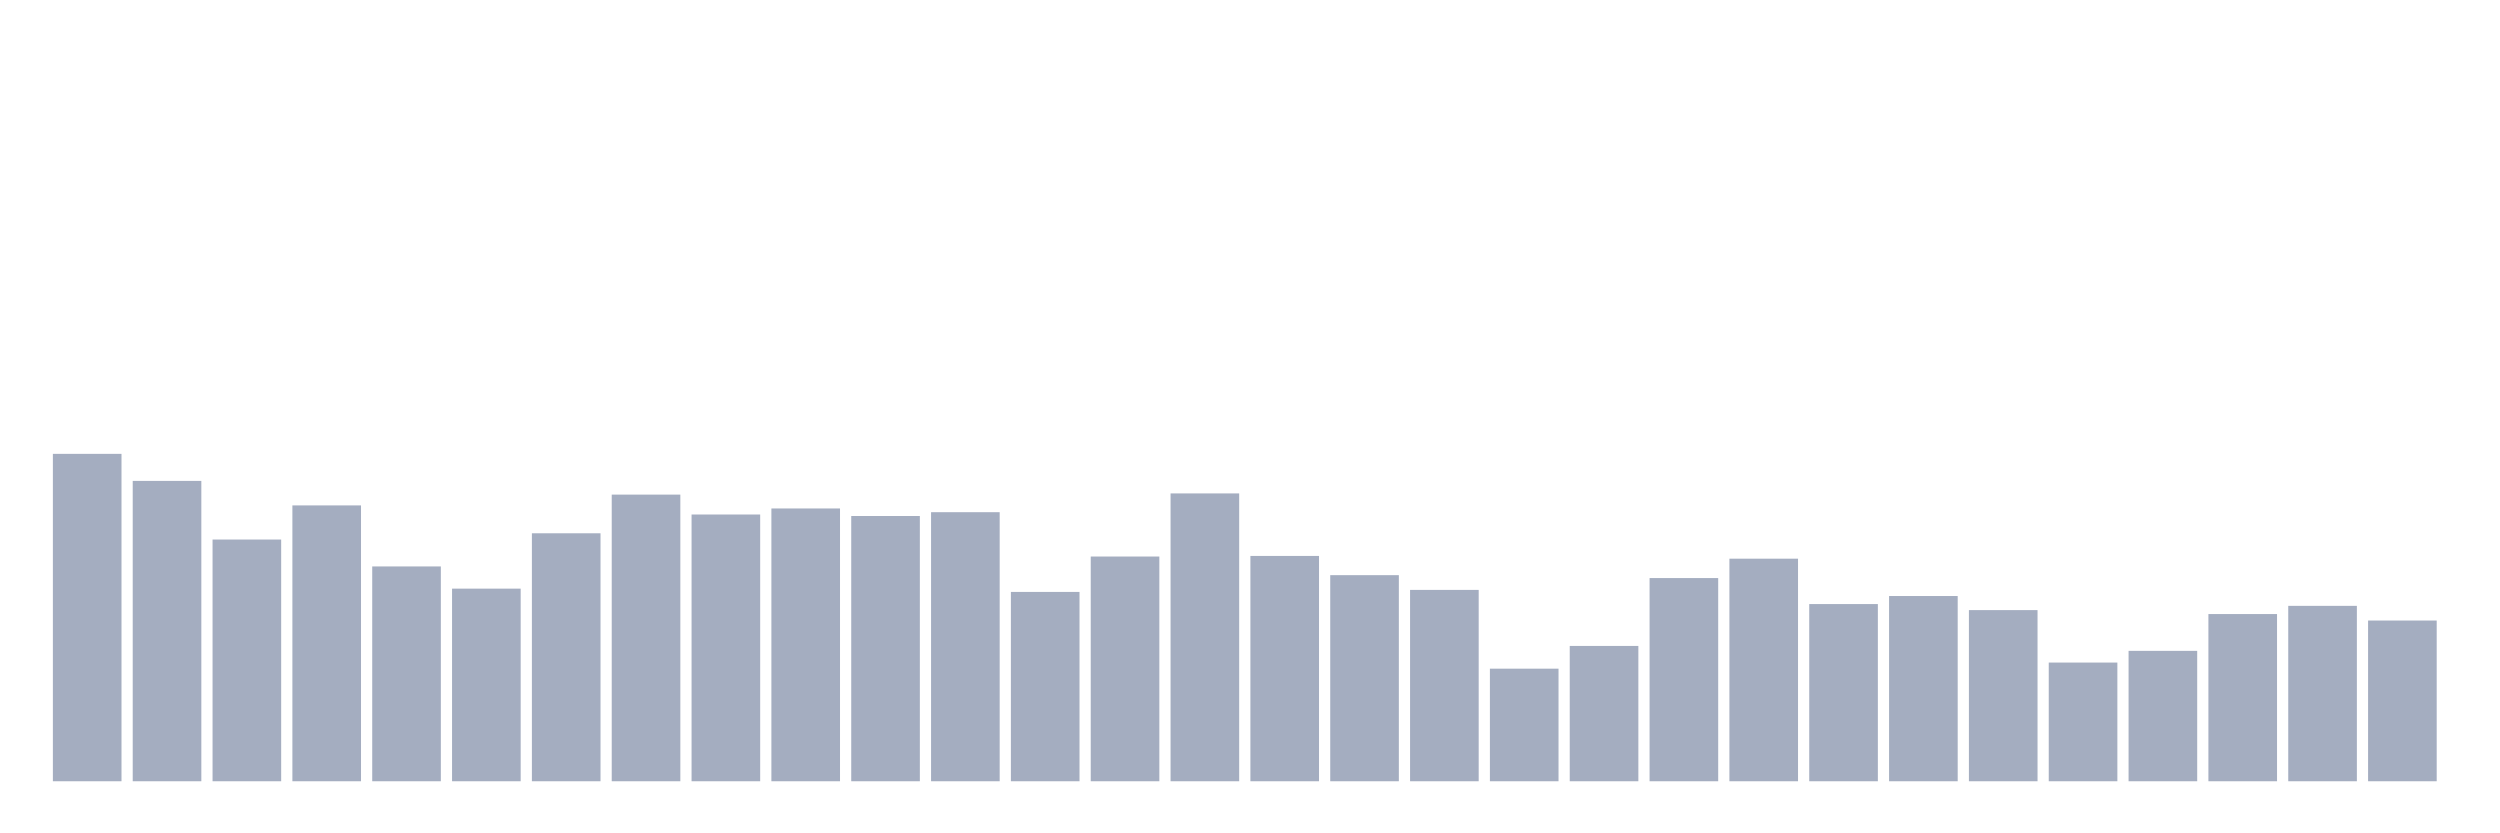 <svg xmlns="http://www.w3.org/2000/svg" viewBox="0 0 480 160"><g transform="translate(10,10)"><rect class="bar" x="0.153" width="13.175" y="77.14" height="62.86" fill="rgb(164,173,192)"></rect><rect class="bar" x="15.482" width="13.175" y="82.333" height="57.667" fill="rgb(164,173,192)"></rect><rect class="bar" x="30.81" width="13.175" y="93.592" height="46.408" fill="rgb(164,173,192)"></rect><rect class="bar" x="46.138" width="13.175" y="87.039" height="52.961" fill="rgb(164,173,192)"></rect><rect class="bar" x="61.466" width="13.175" y="98.756" height="41.244" fill="rgb(164,173,192)"></rect><rect class="bar" x="76.794" width="13.175" y="103.019" height="36.981" fill="rgb(164,173,192)"></rect><rect class="bar" x="92.123" width="13.175" y="92.39" height="47.61" fill="rgb(164,173,192)"></rect><rect class="bar" x="107.451" width="13.175" y="84.965" height="55.035" fill="rgb(164,173,192)"></rect><rect class="bar" x="122.779" width="13.175" y="88.785" height="51.215" fill="rgb(164,173,192)"></rect><rect class="bar" x="138.107" width="13.175" y="87.626" height="52.374" fill="rgb(164,173,192)"></rect><rect class="bar" x="153.436" width="13.175" y="89.071" height="50.929" fill="rgb(164,173,192)"></rect><rect class="bar" x="168.764" width="13.175" y="88.341" height="51.659" fill="rgb(164,173,192)"></rect><rect class="bar" x="184.092" width="13.175" y="103.649" height="36.351" fill="rgb(164,173,192)"></rect><rect class="bar" x="199.42" width="13.175" y="96.853" height="43.147" fill="rgb(164,173,192)"></rect><rect class="bar" x="214.748" width="13.175" y="84.736" height="55.264" fill="rgb(164,173,192)"></rect><rect class="bar" x="230.077" width="13.175" y="96.739" height="43.261" fill="rgb(164,173,192)"></rect><rect class="bar" x="245.405" width="13.175" y="100.43" height="39.57" fill="rgb(164,173,192)"></rect><rect class="bar" x="260.733" width="13.175" y="103.262" height="36.738" fill="rgb(164,173,192)"></rect><rect class="bar" x="276.061" width="13.175" y="118.384" height="21.616" fill="rgb(164,173,192)"></rect><rect class="bar" x="291.39" width="13.175" y="114.02" height="25.98" fill="rgb(164,173,192)"></rect><rect class="bar" x="306.718" width="13.175" y="100.988" height="39.012" fill="rgb(164,173,192)"></rect><rect class="bar" x="322.046" width="13.175" y="97.268" height="42.732" fill="rgb(164,173,192)"></rect><rect class="bar" x="337.374" width="13.175" y="105.98" height="34.02" fill="rgb(164,173,192)"></rect><rect class="bar" x="352.702" width="13.175" y="104.435" height="35.565" fill="rgb(164,173,192)"></rect><rect class="bar" x="368.031" width="13.175" y="107.139" height="32.861" fill="rgb(164,173,192)"></rect><rect class="bar" x="383.359" width="13.175" y="117.211" height="22.789" fill="rgb(164,173,192)"></rect><rect class="bar" x="398.687" width="13.175" y="114.965" height="25.035" fill="rgb(164,173,192)"></rect><rect class="bar" x="414.015" width="13.175" y="107.897" height="32.103" fill="rgb(164,173,192)"></rect><rect class="bar" x="429.344" width="13.175" y="106.324" height="33.676" fill="rgb(164,173,192)"></rect><rect class="bar" x="444.672" width="13.175" y="109.142" height="30.858" fill="rgb(164,173,192)"></rect></g></svg>